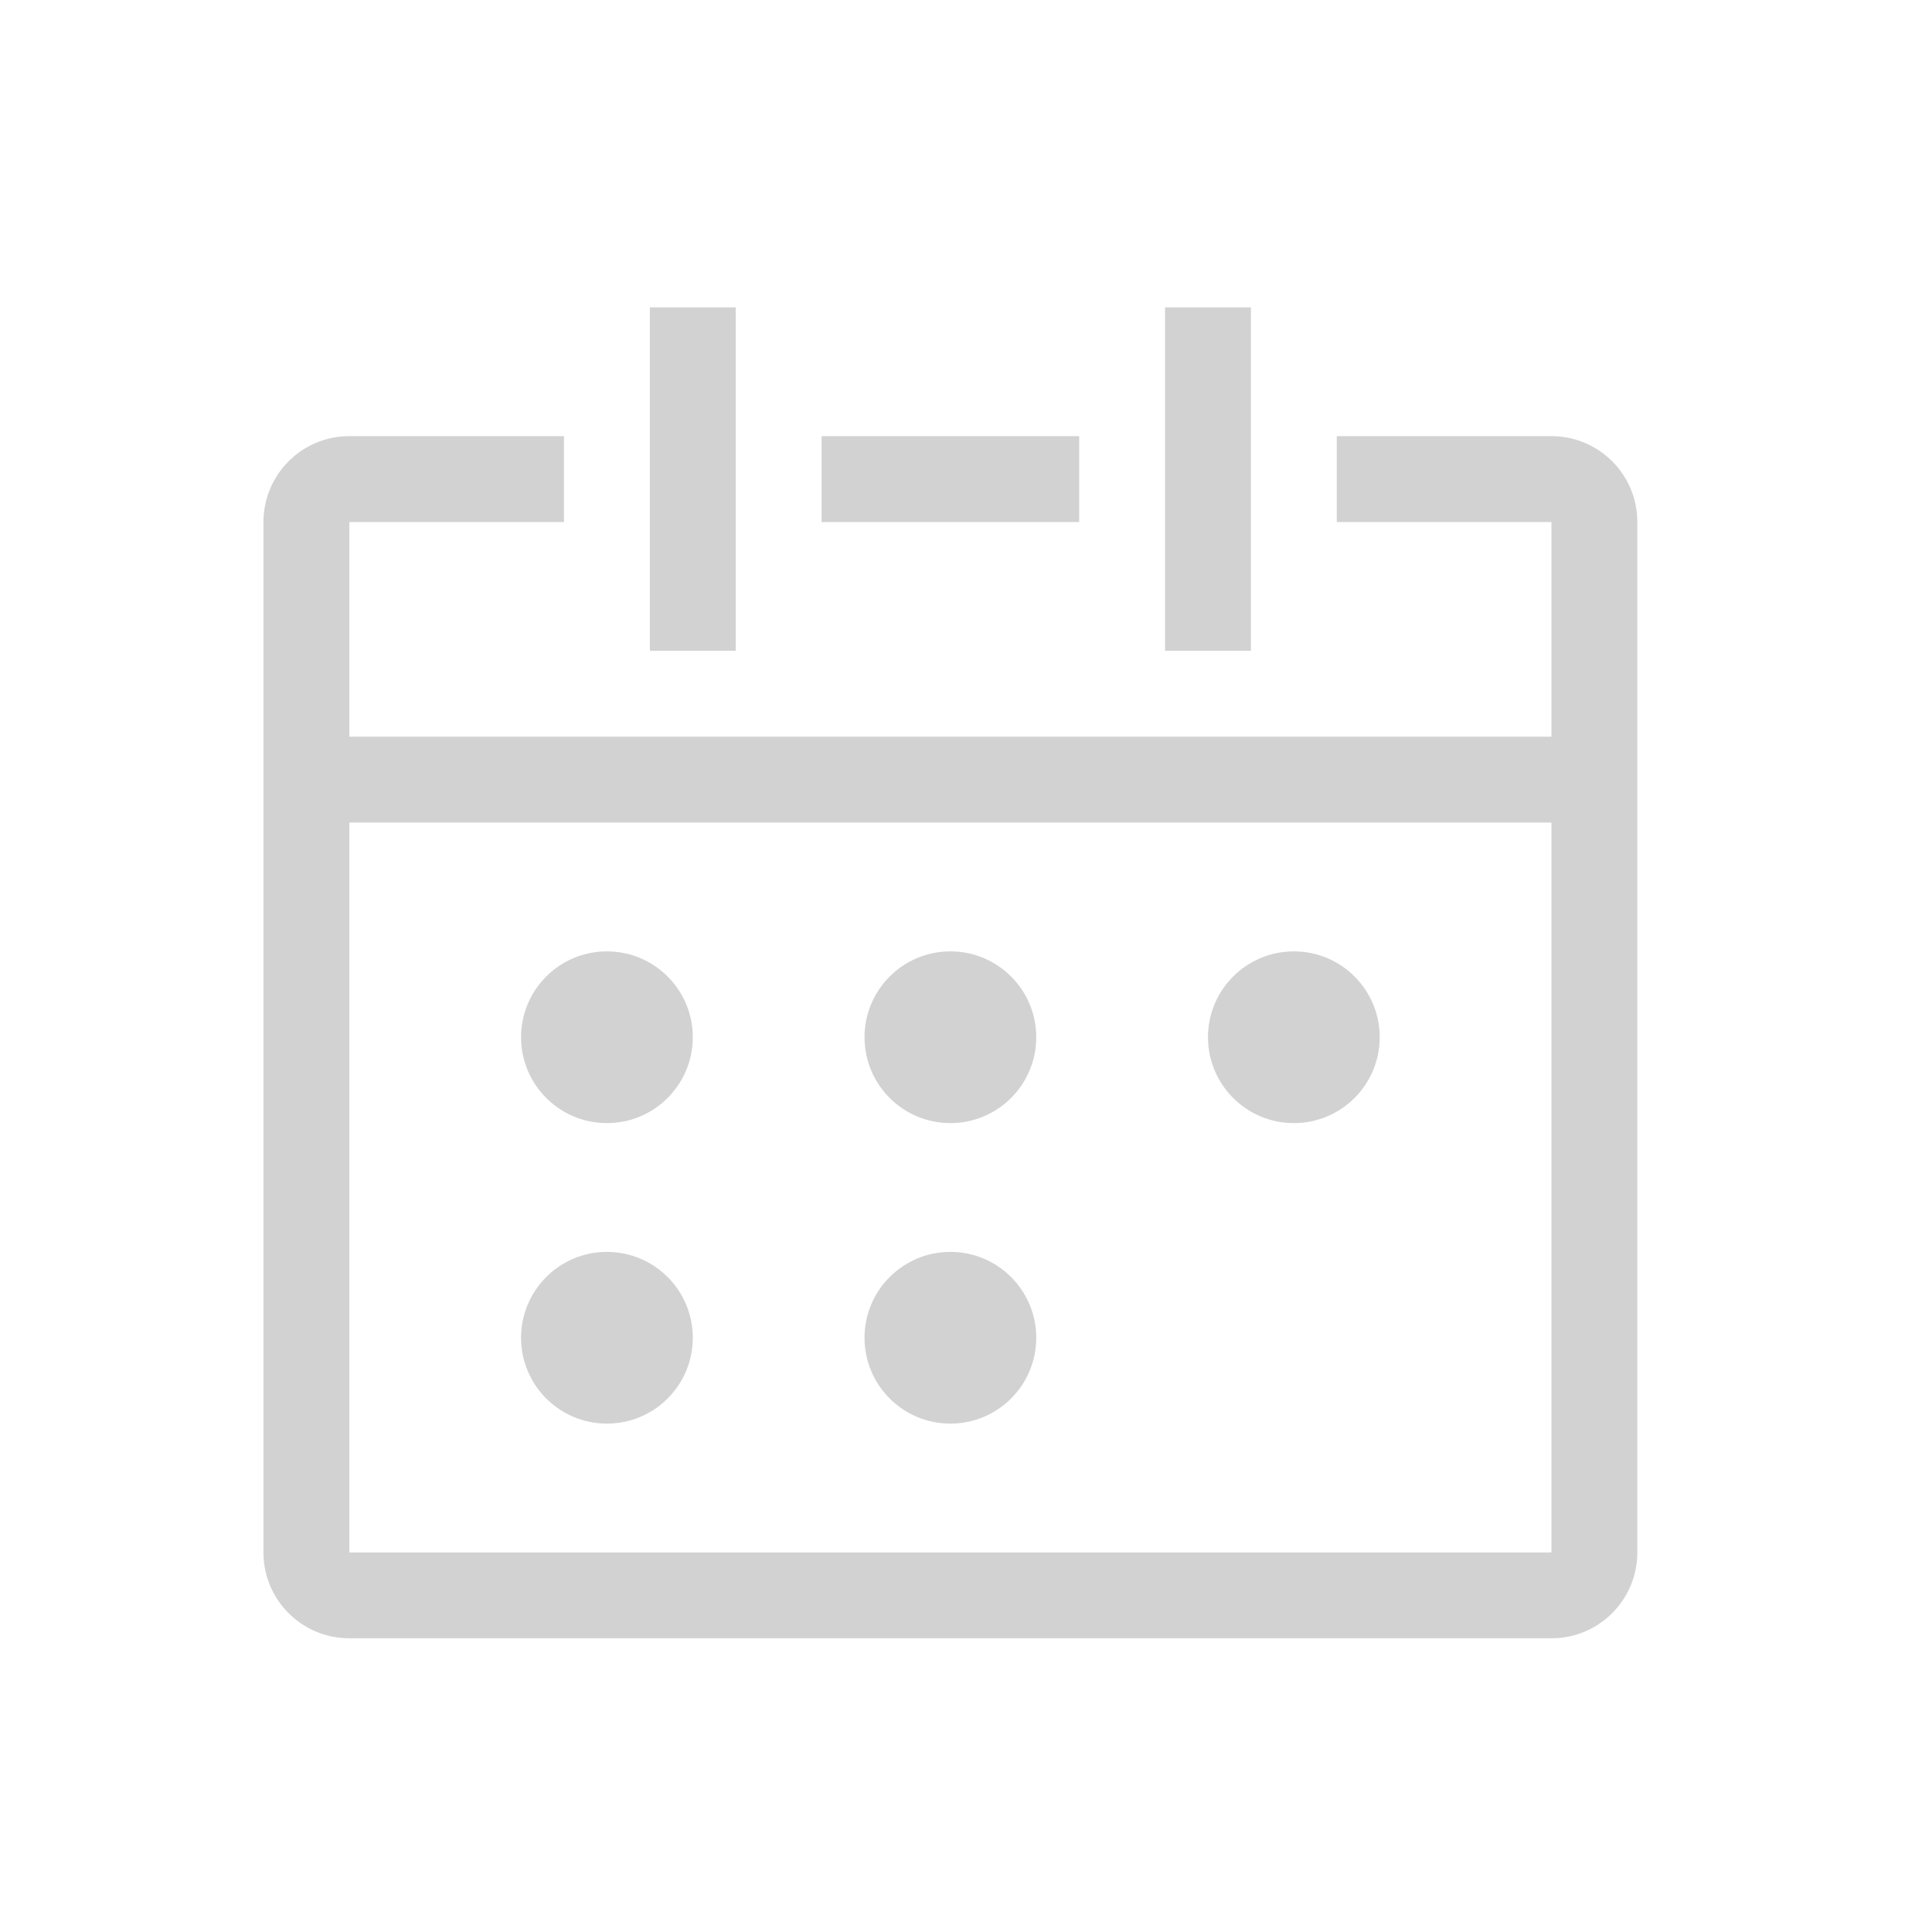 <?xml version="1.0" encoding="UTF-8"?>
<svg width="44px" height="44px" viewBox="0 0 44 44" version="1.1" 
    xmlns="http://www.w3.org/2000/svg" 
    xmlns:xlink="http://www.w3.org/1999/xlink">
    <title>日期选择器</title>
    <g id="选择器-Picker" stroke="none" stroke-width="1" fill="none" fill-rule="evenodd">
        <g id="Picker_Datepicker_Light" transform="translate(-333, -106)" fill-rule="nonzero">
            <g id="Picker/Datepicker/入口/Light" transform="translate(80, 80)">
                <g id="icon_list_date">
                    <g transform="translate(253, 26)">
                        <rect id="矩形" fill="#000000" opacity="0" x="0" y="0" width="44" height="44"></rect>
                        <path d="M7.956,18.733 L7.956,35.356 L35.333,35.356 L35.333,18.733 L7.956,18.733 Z M21.644,28.511 C22.724,28.511 23.6,29.387 23.6,30.467 C23.6,31.547 22.724,32.422 21.644,32.422 C20.564,32.422 19.689,31.547 19.689,30.467 C19.689,29.387 20.564,28.511 21.644,28.511 L21.644,28.511 Z M13.822,28.511 C14.902,28.511 15.778,29.387 15.778,30.467 C15.778,31.547 14.902,32.422 13.822,32.422 C12.742,32.422 11.867,31.547 11.867,30.467 C11.867,29.387 12.742,28.511 13.822,28.511 L13.822,28.511 Z M21.644,21.667 C22.724,21.667 23.6,22.542 23.6,23.622 C23.6,24.702 22.724,25.578 21.644,25.578 C20.564,25.578 19.689,24.702 19.689,23.622 C19.689,22.542 20.564,21.667 21.644,21.667 L21.644,21.667 Z M29.467,21.667 C30.547,21.667 31.422,22.542 31.422,23.622 C31.422,24.702 30.547,25.578 29.467,25.578 C28.387,25.578 27.511,24.702 27.511,23.622 C27.511,22.542 28.387,21.667 29.467,21.667 L29.467,21.667 Z M13.822,21.667 C14.902,21.667 15.778,22.542 15.778,23.622 C15.778,24.702 14.902,25.578 13.822,25.578 C12.742,25.578 11.867,24.702 11.867,23.622 C11.867,22.542 12.742,21.667 13.822,21.667 L13.822,21.667 Z M16.756,7 L16.756,14.822 L14.8,14.822 L14.8,7 L16.756,7 Z M28.489,7 L28.489,14.822 L26.533,14.822 L26.533,7 L28.489,7 Z M24.578,9.933 L24.578,11.889 L18.711,11.889 L18.711,9.933 L24.578,9.933 L24.578,9.933 Z M37.289,35.356 C37.289,36.379 36.5,37.229 35.48,37.306 L35.333,37.311 L7.956,37.311 C6.932,37.311 6.082,36.523 6.005,35.502 L6,35.356 L6,11.889 C6,10.866 6.788,10.015 7.809,9.938 L7.956,9.933 L12.844,9.933 L12.844,11.889 L7.956,11.889 L7.956,16.778 L35.333,16.778 L35.333,11.889 L30.444,11.889 L30.444,9.933 L35.333,9.933 C36.357,9.933 37.207,10.722 37.284,11.742 L37.289,11.889 L37.289,35.356 L37.289,35.356 Z" id="形状" fill="#D2D2D3"></path>
                    </g>
                </g>
            </g>
        </g>
    </g>
</svg>